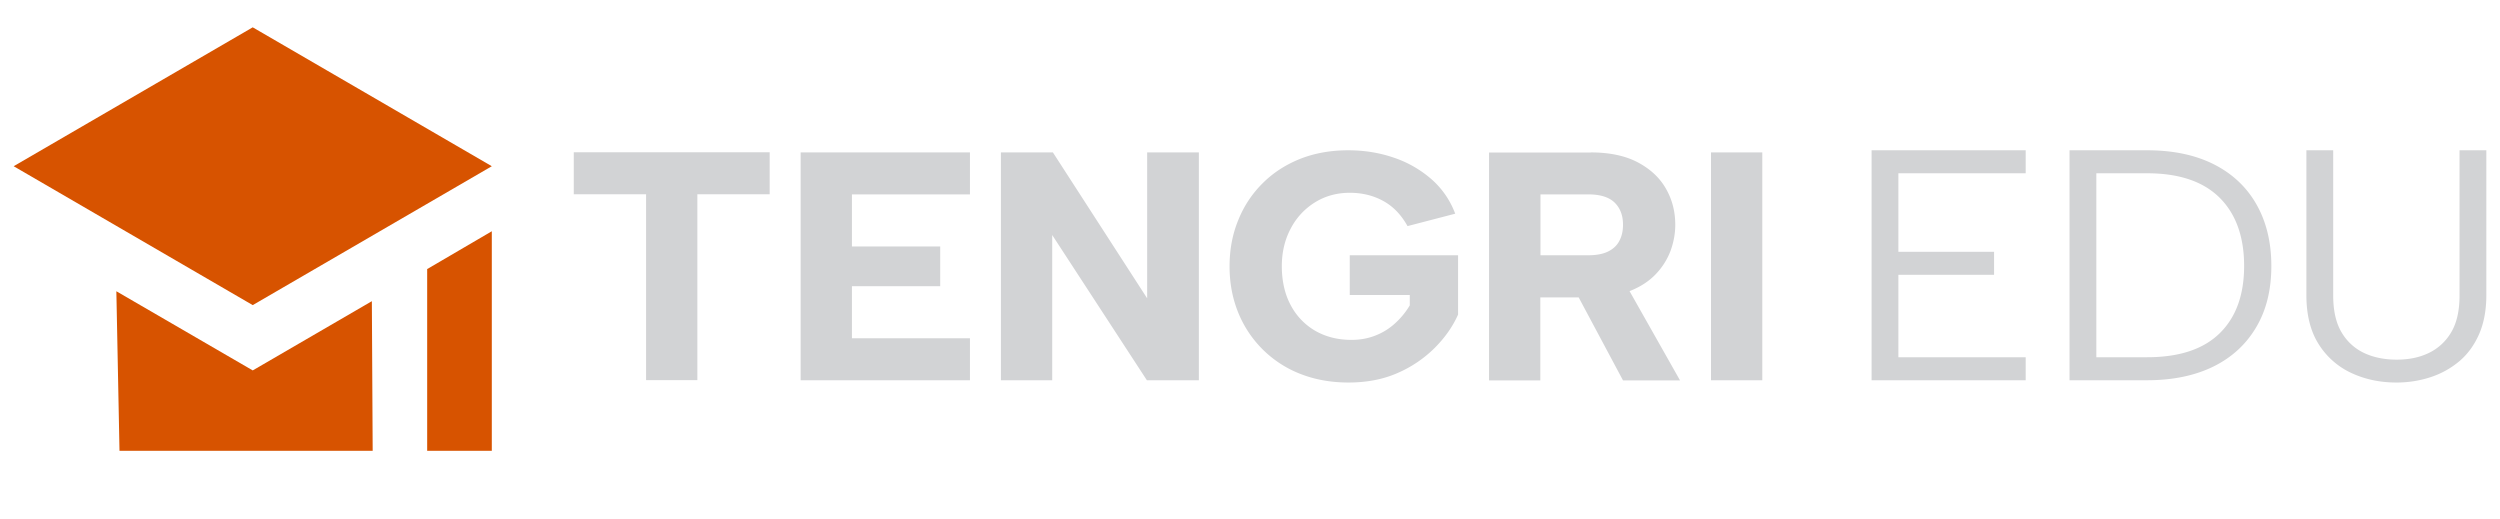 <svg xmlns="http://www.w3.org/2000/svg" xml:space="preserve" width="183" height="38" style="shape-rendering:geometricPrecision;text-rendering:geometricPrecision;image-rendering:optimizeQuality;fill-rule:evenodd;clip-rule:evenodd" viewBox="0 0 183 37.999"><path d="m8.747 33-.23-11.681 9.983 5.795 8.72-5.068L27.28 33H8.747zM36 16.927V33h-4.731V19.696c1.574-.917 3.147-1.843 4.731-2.769zm-35-4.76 17.5 10.167L36 12.167 18.5 2 1 12.167z" style="fill:#d75300"/><path d="M42 11.146h14.34v3.072h-5.293v13.606h-3.754V14.218H42v-3.072zm106.28 1.537h-9.318v5.749h7.004v1.683h-7.004v6.034h9.318v1.684H137V11h11.28v1.683zM157.165 11c1.902 0 3.532.344 4.881 1.023 1.348.68 2.395 1.654 3.119 2.924.725 1.27 1.097 2.776 1.097 4.518 0 1.743-.362 3.219-1.097 4.469-.734 1.251-1.771 2.215-3.119 2.884-1.349.67-2.979 1.015-4.881 1.015h-5.675V11h5.675zm0 15.149c2.345 0 4.116-.581 5.314-1.752 1.197-1.171 1.791-2.815 1.791-4.932 0-2.116-.594-3.799-1.791-4.99-1.198-1.191-2.969-1.792-5.314-1.792h-3.713v13.466h3.713zM168.828 11h1.962v10.631c0 1.102.202 2.008.614 2.697a3.761 3.761 0 0 0 1.66 1.516c.695.325 1.49.482 2.375.482.886 0 1.65-.157 2.335-.482a3.791 3.791 0 0 0 1.65-1.516c.413-.689.614-1.585.614-2.697V11H182v10.601c0 1.103-.181 2.058-.533 2.865-.353.797-.836 1.467-1.459 1.988a6.302 6.302 0 0 1-2.114 1.162 7.945 7.945 0 0 1-2.485.384c-1.177 0-2.274-.227-3.27-.689a5.594 5.594 0 0 1-2.405-2.107c-.604-.945-.906-2.146-.906-3.603V11zm-43.583.156H129v16.678h-3.755V11.156zm-8.808 0c1.378 0 2.537.243 3.456.731.918.488 1.607 1.132 2.057 1.931.459.8.679 1.678.679 2.634 0 .653-.12 1.287-.35 1.921a5.054 5.054 0 0 1-1.098 1.717c-.49.507-1.119.917-1.898 1.219l3.695 6.534h-4.174l-3.245-6.075h-2.807v6.075h-3.754V11.166h7.439v-.01zm2.367 5.286c0-.683-.21-1.219-.619-1.619-.419-.4-1.059-.595-1.937-.595h-3.486v4.457h3.486c.589 0 1.068-.087 1.438-.263.369-.176.659-.429.838-.77.19-.342.28-.742.28-1.2v-.01zm-15.778.098c-.47-.839-1.069-1.454-1.798-1.844-.719-.39-1.528-.585-2.426-.585-.939 0-1.798.234-2.547.702a4.902 4.902 0 0 0-1.777 1.922c-.43.809-.649 1.726-.649 2.76 0 1.034.209 2.019.639 2.819a4.672 4.672 0 0 0 1.777 1.882c.769.448 1.658.683 2.687.683.638 0 1.218-.108 1.757-.322a4.556 4.556 0 0 0 1.438-.897c.419-.381.779-.82 1.069-1.307v-.761h-4.394v-2.907h7.929v4.341c-.39.877-.959 1.687-1.708 2.438a8.828 8.828 0 0 1-2.706 1.834c-1.059.468-2.257.702-3.605.702-1.268 0-2.427-.205-3.485-.615a8.053 8.053 0 0 1-2.756-1.765 8.067 8.067 0 0 1-1.818-2.702c-.429-1.043-.649-2.175-.649-3.423 0-1.249.22-2.38.649-3.414a7.936 7.936 0 0 1 1.807-2.701c.769-.761 1.688-1.346 2.747-1.766 1.058-.41 2.217-.614 3.485-.614 1.188 0 2.307.185 3.355.546a8.161 8.161 0 0 1 2.746 1.58 6.258 6.258 0 0 1 1.728 2.516l-3.485.907-.01-.009zm-15.269-5.384v16.678h-3.805l-6.93-10.631v10.631h-3.755V11.156h3.805l6.9 10.68v-10.68h3.785zM71 14.228h-8.638v3.814h6.461v2.906h-6.461v3.814H71v3.072H58.607V11.156H71v3.072z" style="fill:#d2d3d5"/></svg>
